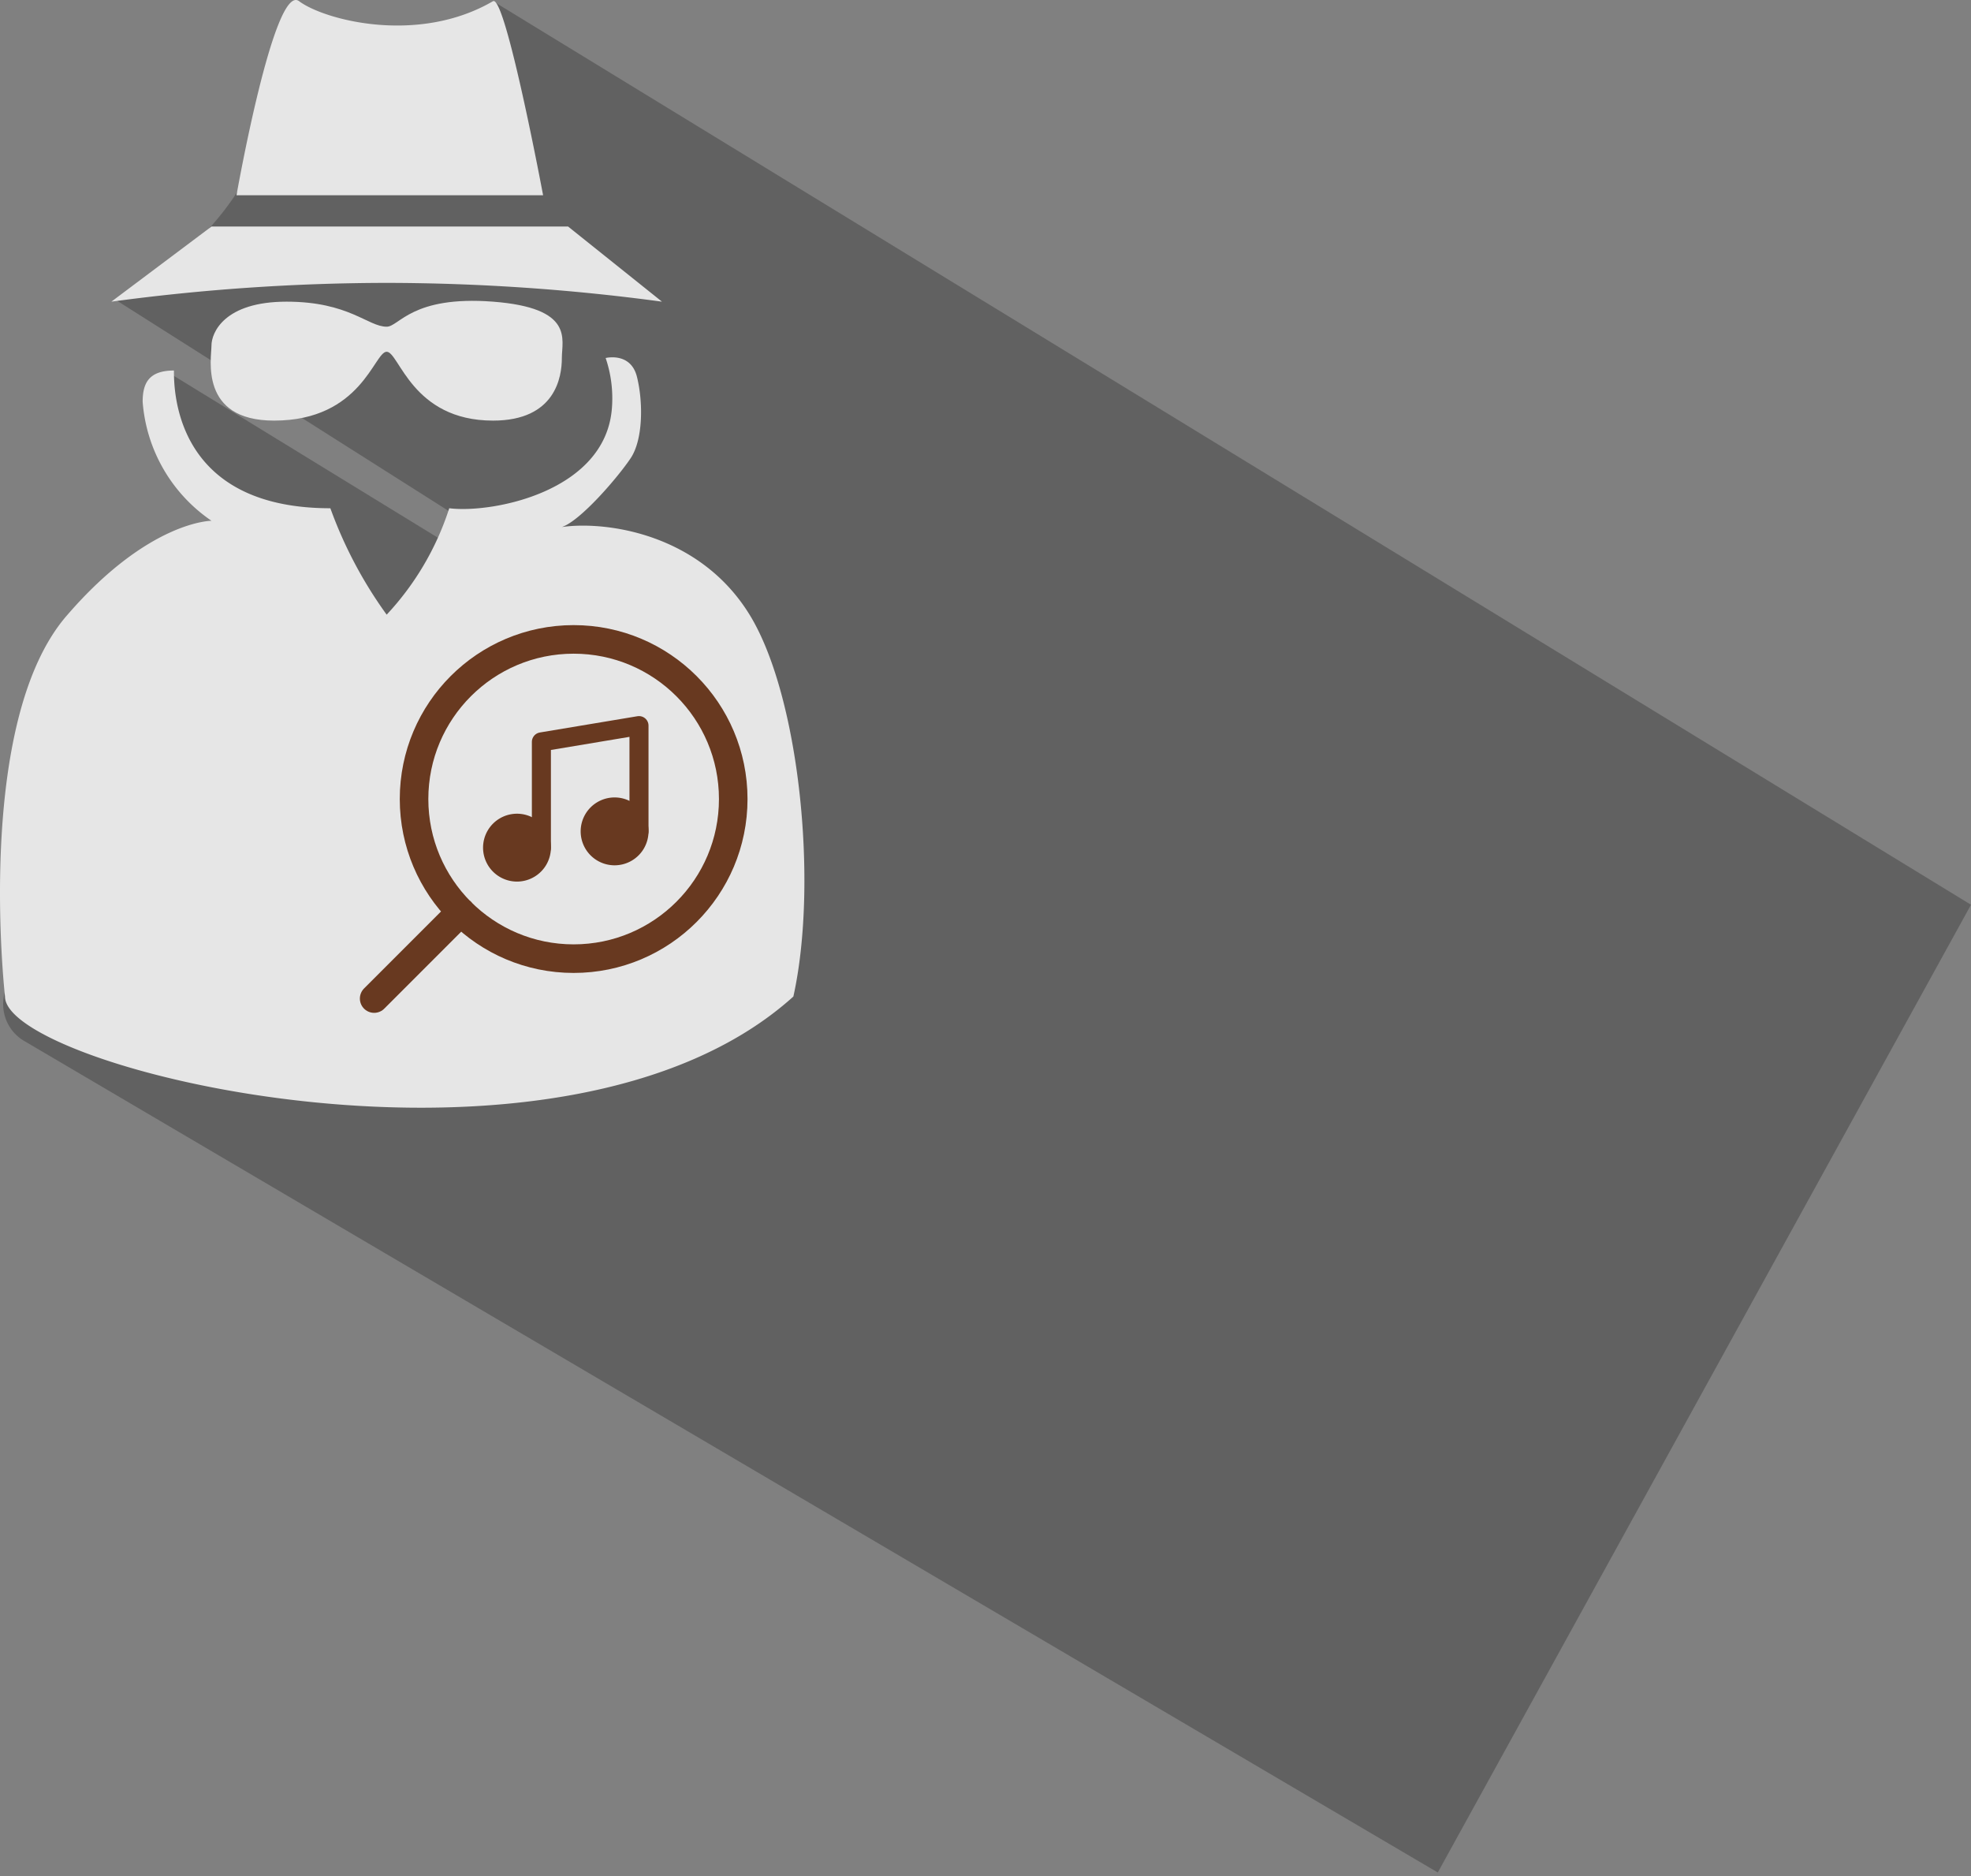 <svg width="414" height="394" fill="none" xmlns="http://www.w3.org/2000/svg"><rect width="100%" height="100%" fill="#808080" stroke="none"/><g opacity=".8"><path fill-rule="evenodd" clip-rule="evenodd" d="M103.56.246L414 190 302 393.225 5.1 218.616c-5.655-3.326-5.966-11.391-.583-15.142l80.913-56.382-54.152-61.393L35 78l72.219 44.263-.206-6.86-82.398-52.224a85.779 85.779 0 0 0 17.177-12.976c7.885-7.888 10.514-14.461 10.514-14.461l52.289-.987L103.56.246z" fill="#000" fill-opacity=".3"/><path d="M127.215 75.181s5.257-1.314 6.572 3.944c1.314 5.259 1.314 13.147-1.315 17.09-2.628 3.945-10.513 13.147-14.456 14.462 9.199-1.315 28.913 1.315 39.426 18.405 10.514 17.091 14.457 56.53 9.2 80.194-48.626 43.849-165.59 15.279-165.59 0 0 0-6.572-57.845 13.142-80.194 17.084-19.72 30.226-19.72 30.226-19.72a33.263 33.263 0 0 1-14.456-24.978c0-3.944 1.314-6.573 6.571-6.573 0 3.944 0 28.922 32.855 28.922a90.628 90.628 0 0 0 11.828 22.349 59.24 59.24 0 0 0 13.142-22.349c8.95 1.118 32.855-3.444 34.17-21.034a26.29 26.29 0 0 0-1.315-10.517zM62.82.246c5.256 3.944 24.97 9.203 40.74 0 2.628-1.314 10.514 40.755 10.514 40.755H49.677S57.563-3.697 62.82.246zM44.42 47.574h74.91l19.714 15.776a435.813 435.813 0 0 0-57.826-3.944 435.79 435.79 0 0 0-57.825 3.944L44.42 47.574z" fill="#fff"/><path d="M81.218 68.608c2.629 0 5.257-6.573 22.342-5.258 17.085 1.314 14.456 7.887 14.456 11.831s-1.314 13.147-14.456 13.147c-17.085 0-19.713-14.461-22.342-14.461-2.628 0-5.257 14.461-23.656 14.461-15.77 0-13.142-13.147-13.142-15.776 0-2.63 2.629-9.202 15.77-9.202 13.143 0 17.086 5.258 21.028 5.258z" fill="#fff"/><path d="M86.97 167.796c0 18.514 15.008 33.522 33.522 33.522s33.522-15.008 33.522-33.522c0-18.513-15.008-33.521-33.522-33.521S86.97 149.283 86.97 167.796zM78.59 209.699l18.227-18.228" stroke="#612708" stroke-width="6" stroke-linecap="round" stroke-linejoin="round"/><path d="M113.717 178.007v-22.209l20.501-3.417v22.209" stroke="#612708" stroke-width="4" stroke-linecap="round" stroke-linejoin="round"/><path d="M108.592 183.133a5.126 5.126 0 1 0-.002-10.252 5.126 5.126 0 0 0 .002 10.252zM129.093 179.716a5.126 5.126 0 1 0-.002-10.252 5.126 5.126 0 0 0 .002 10.252z" fill="#612708" stroke="#612708" stroke-width="4" stroke-linecap="round" stroke-linejoin="round"/></g></svg>